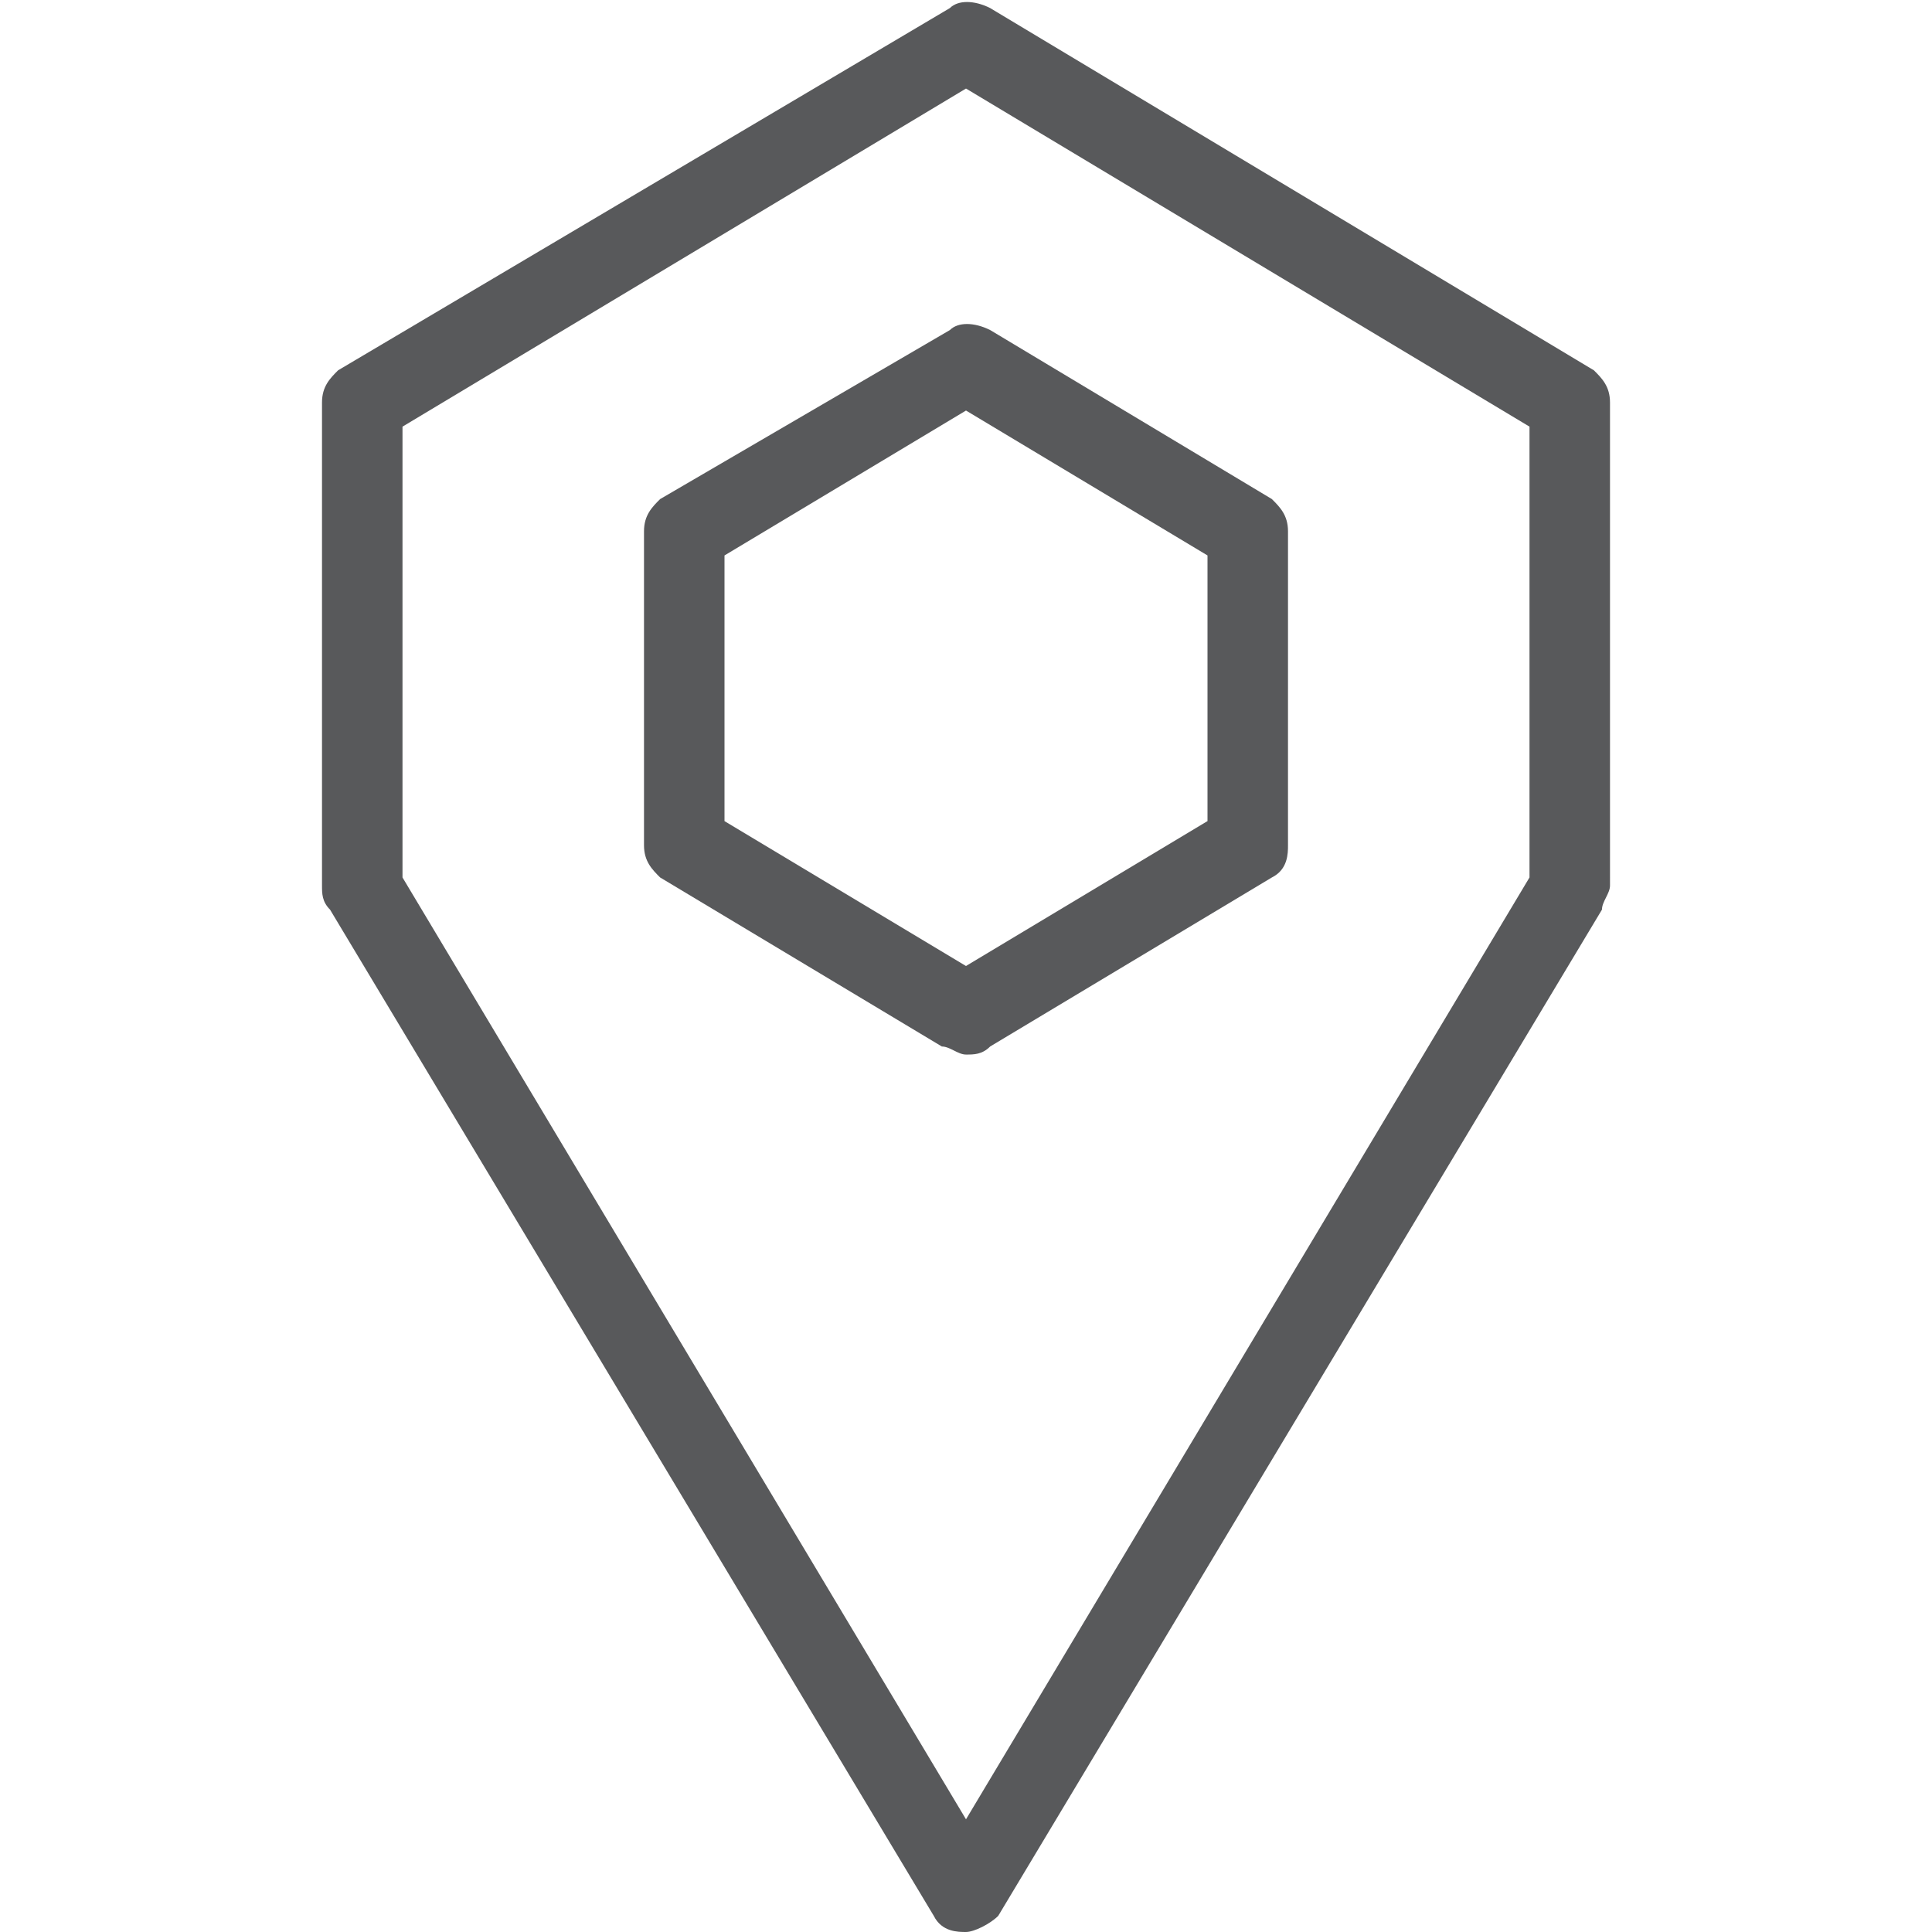 <?xml version="1.0" encoding="utf-8"?>
<!-- Generator: Adobe Illustrator 21.0.0, SVG Export Plug-In . SVG Version: 6.00 Build 0)  -->
<svg version="1.1" id="Layer_1" xmlns="http://www.w3.org/2000/svg" xmlns:xlink="http://www.w3.org/1999/xlink" x="0px" y="0px"
	 viewBox="0 0 24 24" style="enable-background:new 0 0 24 24;" xml:space="preserve">
<style type="text/css">
	.st0{fill:#58595B;}
	.st1{fill:none;}
</style>
<g>
	<path class="st0" d="M19.8,4.6l-7.5-4.5c-0.2-0.1-0.4-0.1-0.5,0L4.2,4.6C4.1,4.7,4,4.8,4,5v6c0,0.1,0,0.2,0.1,0.3l7.5,12.5
		c0.1,0.2,0.3,0.2,0.4,0.2s0.3-0.1,0.4-0.2l7.5-12.5c0-0.1,0.1-0.2,0.1-0.3V5C20,4.8,19.9,4.7,19.8,4.6z M19,10.9l-7,11.7L5,10.9
		V5.3l7-4.2l7,4.2V10.9z"/>
	<path class="st0" d="M8.2,6.2C8.1,6.3,8,6.4,8,6.6v3.9c0,0.2,0.1,0.3,0.2,0.4l3.5,2.1c0.1,0,0.2,0.1,0.3,0.1c0.1,0,0.2,0,0.3-0.1
		l3.5-2.1c0.2-0.1,0.2-0.3,0.2-0.4V6.6c0-0.2-0.1-0.3-0.2-0.4l-3.5-2.1c-0.2-0.1-0.4-0.1-0.5,0L8.2,6.2z M15,6.9v3.3l-3,1.8l-3-1.8
		V6.9l3-1.8L15,6.9z"/>
</g>
<g id="Frames-24px">
	<rect class="st1" width="24" height="24"/>
</g>
</svg>
